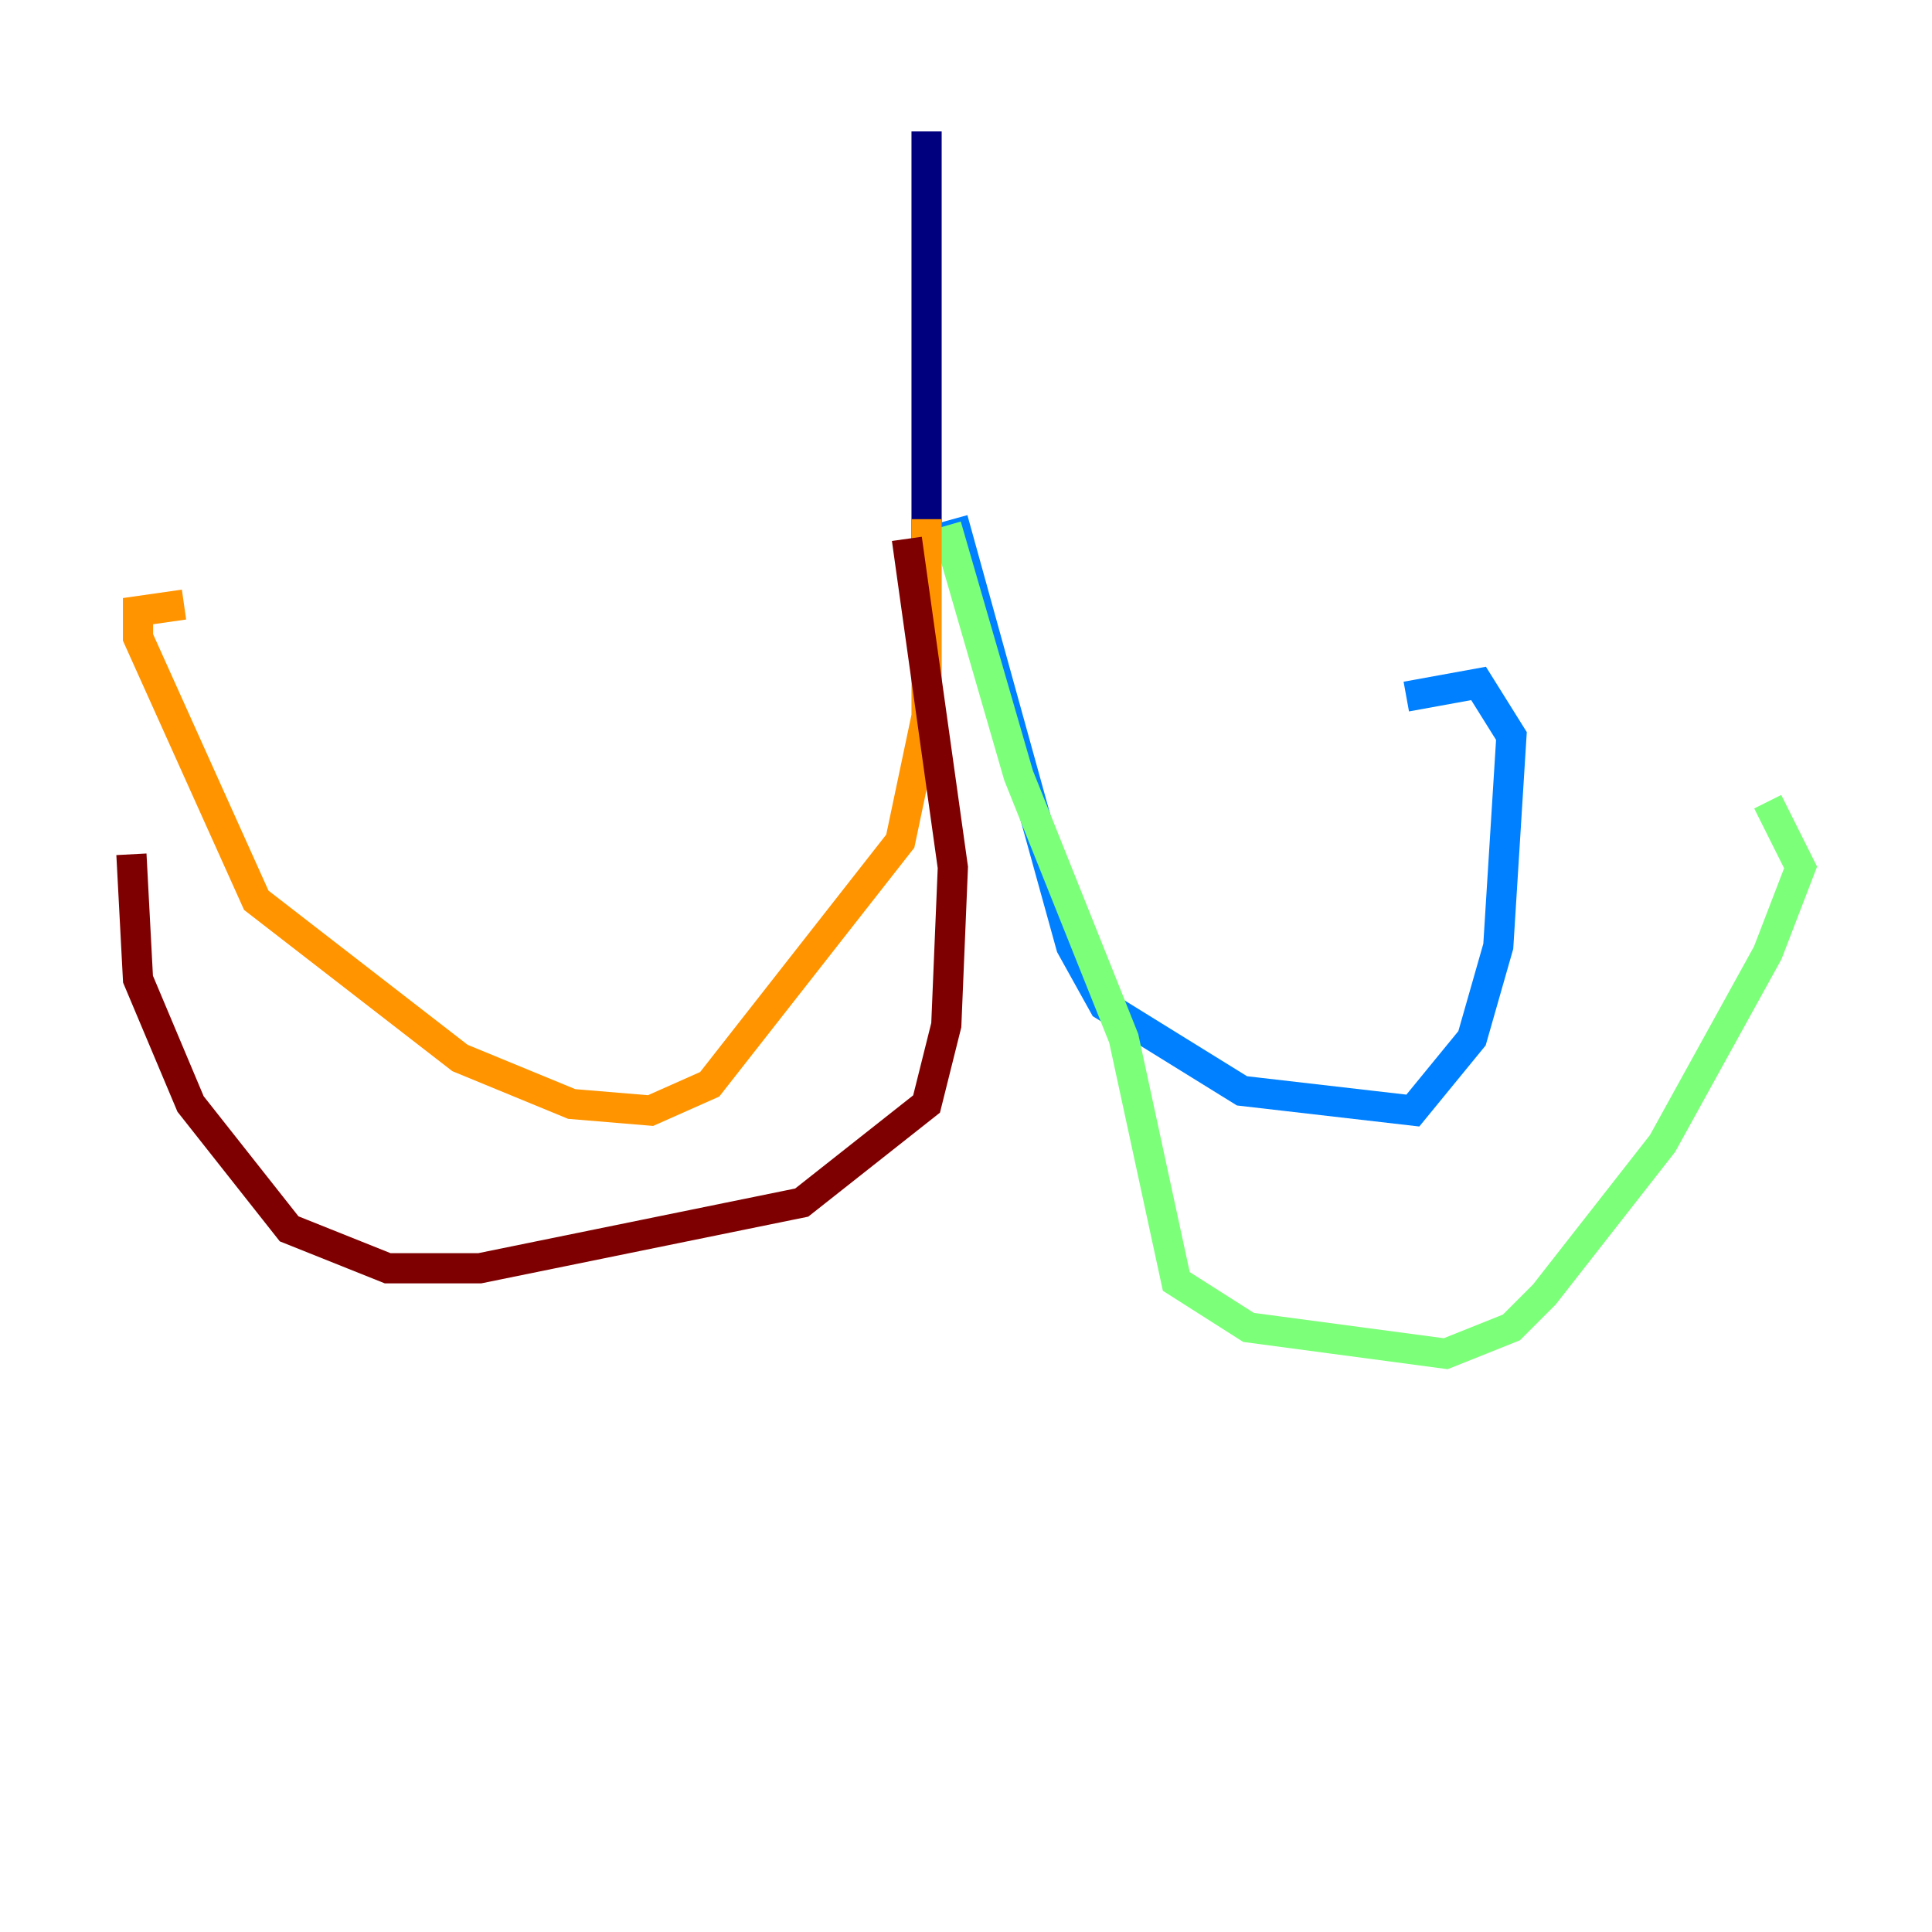 <?xml version="1.0" encoding="utf-8" ?>
<svg baseProfile="tiny" height="128" version="1.2" viewBox="0,0,128,128" width="128" xmlns="http://www.w3.org/2000/svg" xmlns:ev="http://www.w3.org/2001/xml-events" xmlns:xlink="http://www.w3.org/1999/xlink"><defs /><polyline fill="none" points="61.388,8.707 61.388,35.701" stroke="#00007f" stroke-width="2" /><polyline fill="none" points="63.129,34.395 70.966,62.694 73.143,66.612 82.286,72.272 93.605,73.578 97.524,68.789 99.265,62.694 100.136,48.762 97.959,45.279 93.17,46.15" stroke="#0080ff" stroke-width="2" /><polyline fill="none" points="62.694,34.83 67.483,51.374 74.449,68.789 77.932,84.898 82.721,87.946 95.782,89.687 100.136,87.946 102.313,85.769 110.15,75.755 117.116,63.129 119.293,57.469 117.116,53.116" stroke="#7cff79" stroke-width="2" /><polyline fill="none" points="61.388,34.395 61.388,47.456 59.646,55.728 47.02,71.837 43.102,73.578 37.878,73.143 30.476,70.095 16.98,59.646 9.143,42.231 9.143,40.49 12.191,40.054" stroke="#ff9400" stroke-width="2" /><polyline fill="none" points="60.082,35.701 63.129,57.469 62.694,67.918 61.388,73.143 53.116,79.674 31.782,84.027 25.687,84.027 19.157,81.415 12.626,73.143 9.143,64.871 8.707,56.599" stroke="#7f0000" stroke-width="2" /></svg>